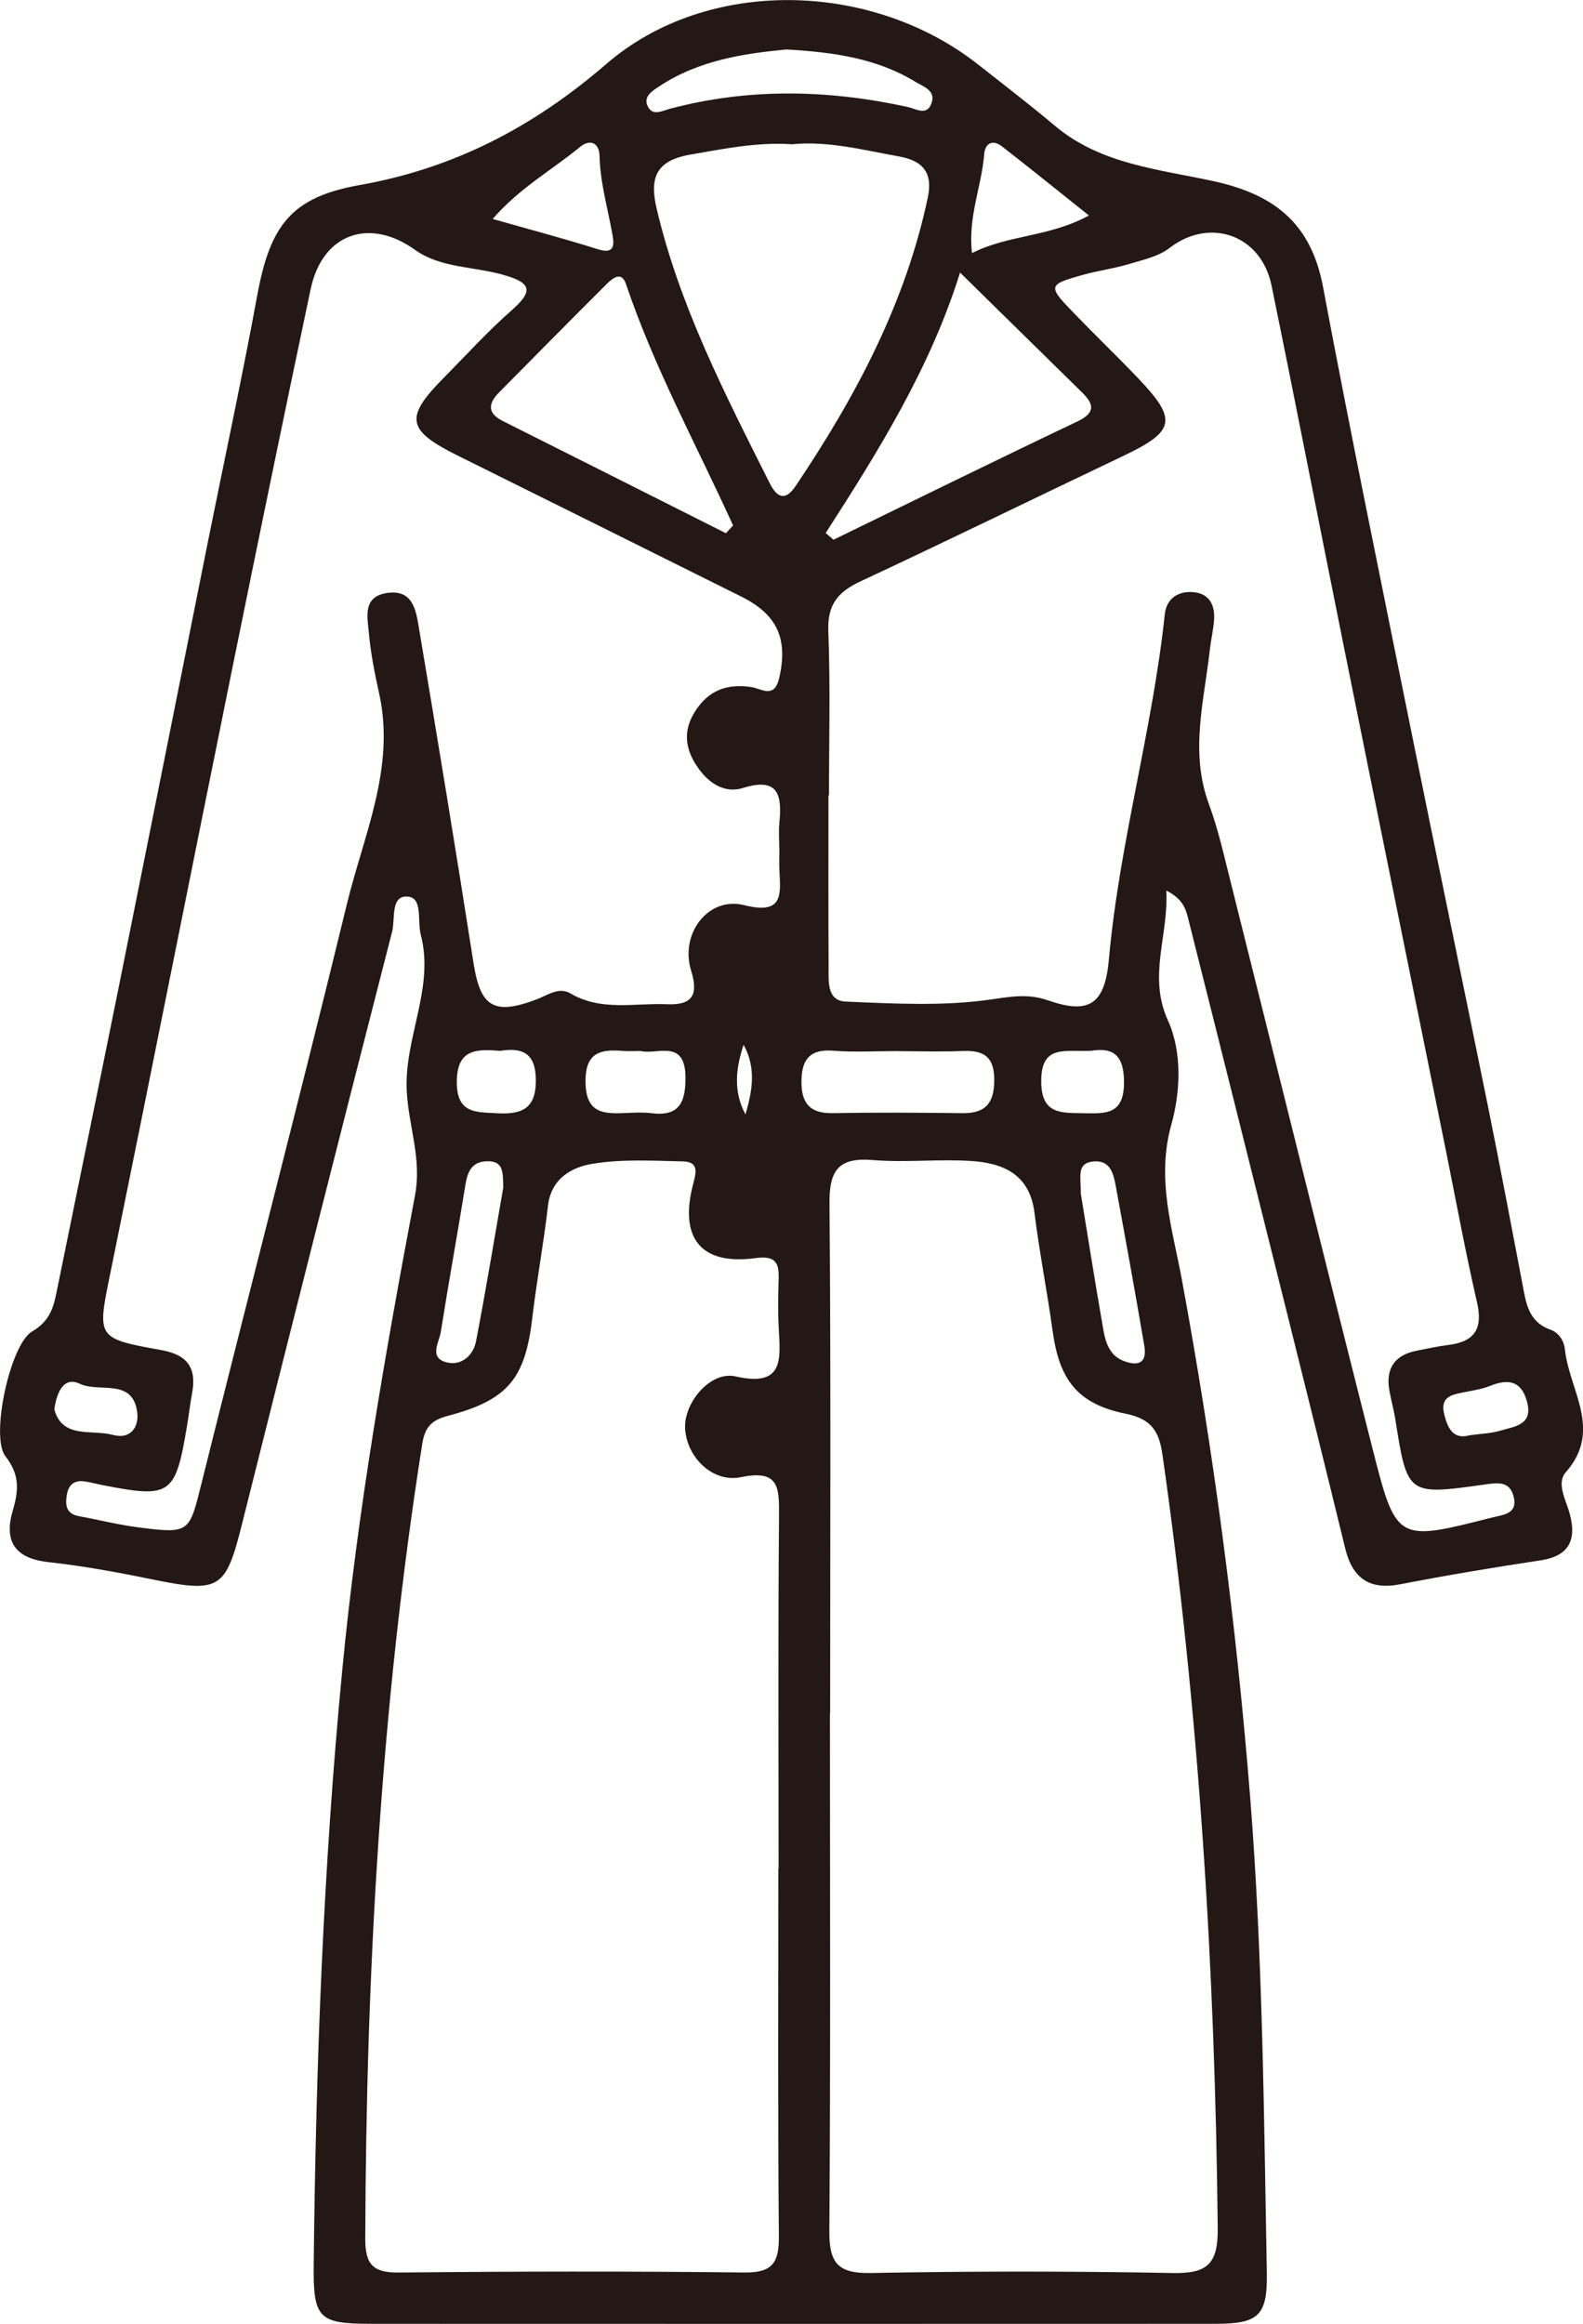 <?xml version="1.0" encoding="UTF-8"?>
<svg id="_레이어_2" data-name="레이어 2" xmlns="http://www.w3.org/2000/svg" viewBox="0 0 217.04 318.51">
  <defs>
    <style>
      .cls-1 {
        fill: #231815;
        fill-rule: evenodd;
      }
    </style>
  </defs>
  <g id="_图层_1" data-name="图层 1">
    <path class="cls-1" d="m159.91,122.06c.32,6.24-2.55,11.7.22,17.8,1.99,4.39,1.7,9.88.47,14.27-2.09,7.46.15,14.29,1.42,21.14,4.37,23.6,7.5,47.32,9.4,71.24,1.71,21.61,1.87,43.27,2.27,64.92.11,5.89-1.08,7.06-6.9,7.07-38.66.01-77.32.02-115.99,0-7.2,0-7.87-.8-7.79-8.2.3-27.17,1.31-54.31,3.91-81.35,2.1-21.88,5.91-43.53,9.98-65.12.95-5.01-.88-9.48-1.13-14.21-.4-7.37,3.84-14.16,1.92-21.51-.49-1.85.3-5.05-1.76-5.22-2.44-.2-1.72,3.06-2.16,4.77-6.95,27.05-13.8,54.13-20.59,81.23-2.24,8.95-3.05,9.47-12.31,7.58-4.72-.97-9.48-1.84-14.26-2.37-4.68-.52-6.09-2.95-4.84-7.14.8-2.7.94-4.86-1.03-7.37-2.09-2.67.65-15.34,3.65-17.09,2.23-1.3,2.87-2.98,3.31-5.13,2.88-14.18,5.81-28.35,8.67-42.53,4.07-20.22,8.1-40.44,12.15-60.66,2.26-11.25,4.68-22.46,6.76-33.75,1.75-9.5,4.63-13.4,14-15.06,12.99-2.3,23.87-7.98,33.86-16.61,13.8-11.92,36.32-11.43,50.95.07,3.53,2.78,7.1,5.51,10.53,8.4,6.33,5.34,14.39,5.97,21.9,7.63,8.3,1.84,13.25,5.84,14.87,14.44,3.84,20.43,8.04,40.78,12.15,61.16,3.46,17.12,7.03,34.21,10.5,51.32,1.62,7.99,3.13,16,4.66,24.01.5,2.63.76,5.34,3.86,6.45,1.17.42,1.88,1.54,2,2.71.57,5.57,5.22,11.04.14,16.81-1.37,1.55.02,3.83.53,5.75.95,3.55-.08,5.77-4.05,6.36-6.41.96-12.82,2.04-19.19,3.27-4.28.83-6.57-.86-7.56-4.94-2.64-10.82-5.32-21.63-8.02-32.43-4.51-18.05-9.02-36.1-13.57-54.13-.32-1.25-.82-2.51-2.92-3.57Zm-53.18,134.02h.02c0-16.15-.08-32.3.06-48.45.03-3.87-.07-6.23-5.22-5.17-4.01.82-7.56-2.92-7.66-6.83-.09-3.45,3.5-7.76,6.92-6.98,6.54,1.49,6.17-2.21,5.93-6.43-.13-2.32-.09-4.66-.02-6.99.07-2.32-.57-3.14-3.21-2.79-7.39.99-10.41-2.68-8.56-9.98.38-1.5,1.02-3.23-1.38-3.28-4.15-.09-8.38-.34-12.43.34-2.82.47-5.62,2.02-6.05,5.75-.58,5.11-1.54,10.19-2.14,15.3-.97,8.32-3.28,11.29-11.52,13.47-2.29.6-3.2,1.5-3.58,3.88-5.69,36.09-7.69,72.44-7.81,108.93-.01,3.47,1.04,4.66,4.54,4.62,15.81-.15,31.63-.19,47.45,0,3.86.04,4.75-1.37,4.72-4.95-.15-16.81-.07-33.63-.07-50.44Zm7.1-21.25h-.04c0,23.65.09,47.31-.08,70.96-.03,4.29,1.11,5.83,5.6,5.75,13.82-.26,27.65-.26,41.47,0,4.72.09,6.23-1.19,6.18-6.13-.37-35.51-2.55-70.87-7.58-106.04-.46-3.19-1.5-4.89-5.02-5.6-6.63-1.34-9.11-4.65-10.03-11.29-.75-5.44-1.82-10.83-2.5-16.28-.65-5.23-4.26-6.78-8.62-7.07-4.48-.3-9.02.24-13.48-.13-4.63-.39-6.04,1.25-6,5.88.2,23.32.09,46.64.09,69.95Zm-7.01-118.59h.02c0-1.17-.1-2.34.02-3.5.37-3.76-.14-6.26-4.99-4.74-2.45.77-4.58-.58-6.05-2.6-1.8-2.47-2.32-5.06-.53-7.88,1.84-2.91,4.39-3.84,7.67-3.36,1.42.21,3.2,1.68,3.87-1.22,1.23-5.32-.21-8.69-5.19-11.17-12.94-6.45-25.9-12.88-38.85-19.31-7.07-3.51-7.37-5.21-1.88-10.75,3.05-3.08,5.96-6.3,9.21-9.15,3.21-2.81,2.59-3.86-1.26-4.93-4-1.11-8.49-.91-11.95-3.38-6.25-4.48-12.7-2.27-14.32,5.38-3.68,17.41-7.26,34.83-10.8,52.27-5.59,27.54-11.06,55.11-16.67,82.64-1.8,8.82-1.94,8.9,6.99,10.5,3.59.64,4.87,2.44,4.23,5.89-.27,1.47-.44,2.97-.69,4.45-1.59,9.55-2.22,10-11.54,8.18-.82-.16-1.62-.38-2.44-.51-1.38-.22-2.24.35-2.49,1.76-.26,1.46-.15,2.67,1.66,3,2.78.51,5.53,1.21,8.33,1.56,6.88.86,6.78.67,8.49-6.19,6.59-26.45,13.47-52.82,19.91-79.3,2.29-9.43,6.66-18.62,4.42-28.8-.61-2.76-1.17-5.55-1.42-8.36-.2-2.19-.89-5,2.6-5.46,3.31-.44,3.83,2.2,4.21,4.46,2.59,15.41,5.13,30.83,7.54,46.26.93,5.98,2.74,7.22,8.59,5.02,1.56-.58,3.1-1.79,4.71-.84,4.22,2.48,8.78,1.29,13.21,1.48,3.26.14,4.44-1.03,3.33-4.6-1.58-5.08,2.36-10.21,7.26-8.98,5.43,1.36,5-1.45,4.84-4.82-.05-1,0-2,0-3Zm6.81-7.24h-.04c0,7.83-.03,15.65.02,23.48.01,1.94-.3,4.69,2.36,4.8,6.63.28,13.38.65,19.89-.29,2.85-.41,5.09-.84,7.93.15,5.7,1.98,7.71.33,8.25-5.68,1.43-15.93,5.97-31.37,7.66-47.27.23-2.16,1.83-3.2,3.9-3.03,2.27.19,3.02,1.84,2.85,3.92-.11,1.32-.42,2.62-.57,3.94-.78,7.04-2.77,14.04-.14,21.16,1.26,3.41,2.06,7,2.95,10.54,6.51,25.95,12.91,51.93,19.5,77.86,3.24,12.77,3.38,12.72,16.31,9.43,1.62-.41,3.64-.48,3.02-2.92-.54-2.15-2.26-1.87-4.04-1.61-10.53,1.48-10.53,1.45-12.19-9.06-.21-1.31-.59-2.6-.81-3.91-.5-2.99.77-4.8,3.75-5.38,1.47-.29,2.94-.61,4.42-.8,3.61-.46,4.68-2.3,3.85-5.87-1.57-6.8-2.83-13.68-4.21-20.53-4.72-23.3-9.47-46.59-14.16-69.9-3.29-16.3-6.45-32.63-9.8-48.92-1.43-6.95-8.49-9.35-13.95-5.14-1.51,1.17-3.62,1.63-5.51,2.2-2.06.62-4.23.91-6.31,1.48-4.93,1.37-4.97,1.51-1.25,5.34,2.89,2.99,5.9,5.88,8.77,8.89,5.4,5.66,5.04,7.23-2.09,10.62-12.01,5.71-23.96,11.56-36.01,17.18-3.09,1.44-4.56,3.2-4.41,6.83.29,7.48.09,14.98.09,22.47Zm-5.12-89.23c-4.72-.31-9.25.62-13.86,1.42-4.82.83-5.58,3.29-4.63,7.36,3.14,13.38,9.39,25.48,15.49,37.63.78,1.56,1.92,2.9,3.58.43,8.21-12.21,15.06-25.03,18.13-39.59.69-3.28-.64-4.99-3.92-5.57-4.91-.87-9.76-2.18-14.79-1.67Zm4.7,53.28c.35.31.71.62,1.06.93,11.14-5.42,22.25-10.89,33.44-16.21,2.51-1.2,2.31-2.35.64-3.99-5.49-5.39-10.98-10.78-16.72-16.42-4.09,13.09-11.17,24.43-18.42,35.69Zm-13.7.05c.33-.36.66-.72,1-1.08-4.99-10.98-10.81-21.6-14.68-33.08-.62-1.85-1.84-.81-2.66,0-4.94,4.93-9.85,9.89-14.75,14.85-1.44,1.46-1.68,2.81.49,3.9,10.21,5.12,20.41,10.26,30.61,15.39Zm23.63,70.96c-2.98,0-5.97.18-8.93-.05-3.02-.23-4.23,1.06-4.32,3.92-.09,2.97.89,4.7,4.24,4.64,5.95-.11,11.91-.07,17.86,0,3.2.04,4.33-1.45,4.33-4.57,0-3.1-1.39-4.07-4.25-3.95-2.97.12-5.95.03-8.93.02ZM107.82,6.78c-5.79.56-12,1.45-17.46,5.07-.99.65-2.19,1.41-1.55,2.72.67,1.39,1.97.62,3.06.33,10.82-2.86,21.67-2.62,32.53-.25,1.23.27,2.73,1.32,3.34-.58.55-1.68-1.15-2.2-2.22-2.85-5.27-3.21-11.16-4.07-17.71-4.44Zm-38.82,156c-.05-2.04.08-3.66-2.19-3.62-2.14.04-2.71,1.43-3,3.25-1.09,6.72-2.31,13.41-3.37,20.13-.22,1.43-1.69,3.56.81,4.19,2,.5,3.64-.93,4.02-2.91,1.38-7.16,2.56-14.37,3.73-21.05Zm79.18.78c.94,5.72,1.97,12.29,3.12,18.83.29,1.64.87,3.34,2.57,4.06,1.85.78,3.48.67,3.02-2.02-1.26-7.37-2.59-14.73-3.95-22.08-.31-1.66-.83-3.41-3.1-3.15-2.28.27-1.62,2.07-1.66,4.35ZM67.55,30.01c5.28,1.5,9.89,2.72,14.42,4.15,2.3.73,2.25-.59,2-2-.63-3.58-1.68-7.09-1.77-10.78-.05-1.93-1.39-2.31-2.7-1.22-3.8,3.14-8.22,5.56-11.95,9.85Zm81.74-.48c-4.23-3.37-8.04-6.46-11.92-9.47-1.29-1-2.32-.41-2.43,1.08-.35,4.41-2.26,8.64-1.67,13.55,4.98-2.53,10.54-2.17,16.02-5.15Zm-61.44,114.52c-.93,0-1.6.05-2.26,0-3.14-.26-5.37.05-5.31,4.29.06,4.3,2.5,4.34,5.52,4.21,1.15-.05,2.33-.12,3.47.02,3.89.5,4.74-1.5,4.71-4.95-.04-5.31-3.94-3-6.13-3.57Zm-19.26-.02c-3.26-.26-5.96-.29-5.96,4.29,0,4.33,2.64,4.1,5.54,4.26,3.3.19,5.31-.58,5.3-4.49,0-3.72-1.81-4.56-4.88-4.06Zm80.96-.01c-3.51.17-6.78-.9-6.79,4.11-.02,4.71,2.79,4.38,5.9,4.45,3.05.06,5.44.14,5.45-4.23.01-4.19-1.94-4.75-4.56-4.32Zm51.93,52.7c1.58-.22,2.95-.25,4.21-.63,1.98-.59,4.6-.77,3.65-4.07-.81-2.83-2.62-3.04-5.04-2.07-1.07.43-2.25.61-3.39.84-1.69.33-3.5.55-2.91,3,.46,1.91,1.23,3.57,3.48,2.93Zm-194.03-3.55c1.1,4.08,5.1,2.72,8,3.49,2.56.69,3.59-1.18,3.37-3.03-.58-4.83-5.21-2.7-7.88-3.97-2.13-1.01-3.14,1.01-3.49,3.5Zm94.76-40.43c.93-3.17,1.51-6.35-.26-9.54-1.05,3.17-1.46,6.35.26,9.54Z"/>
  </g>
</svg>